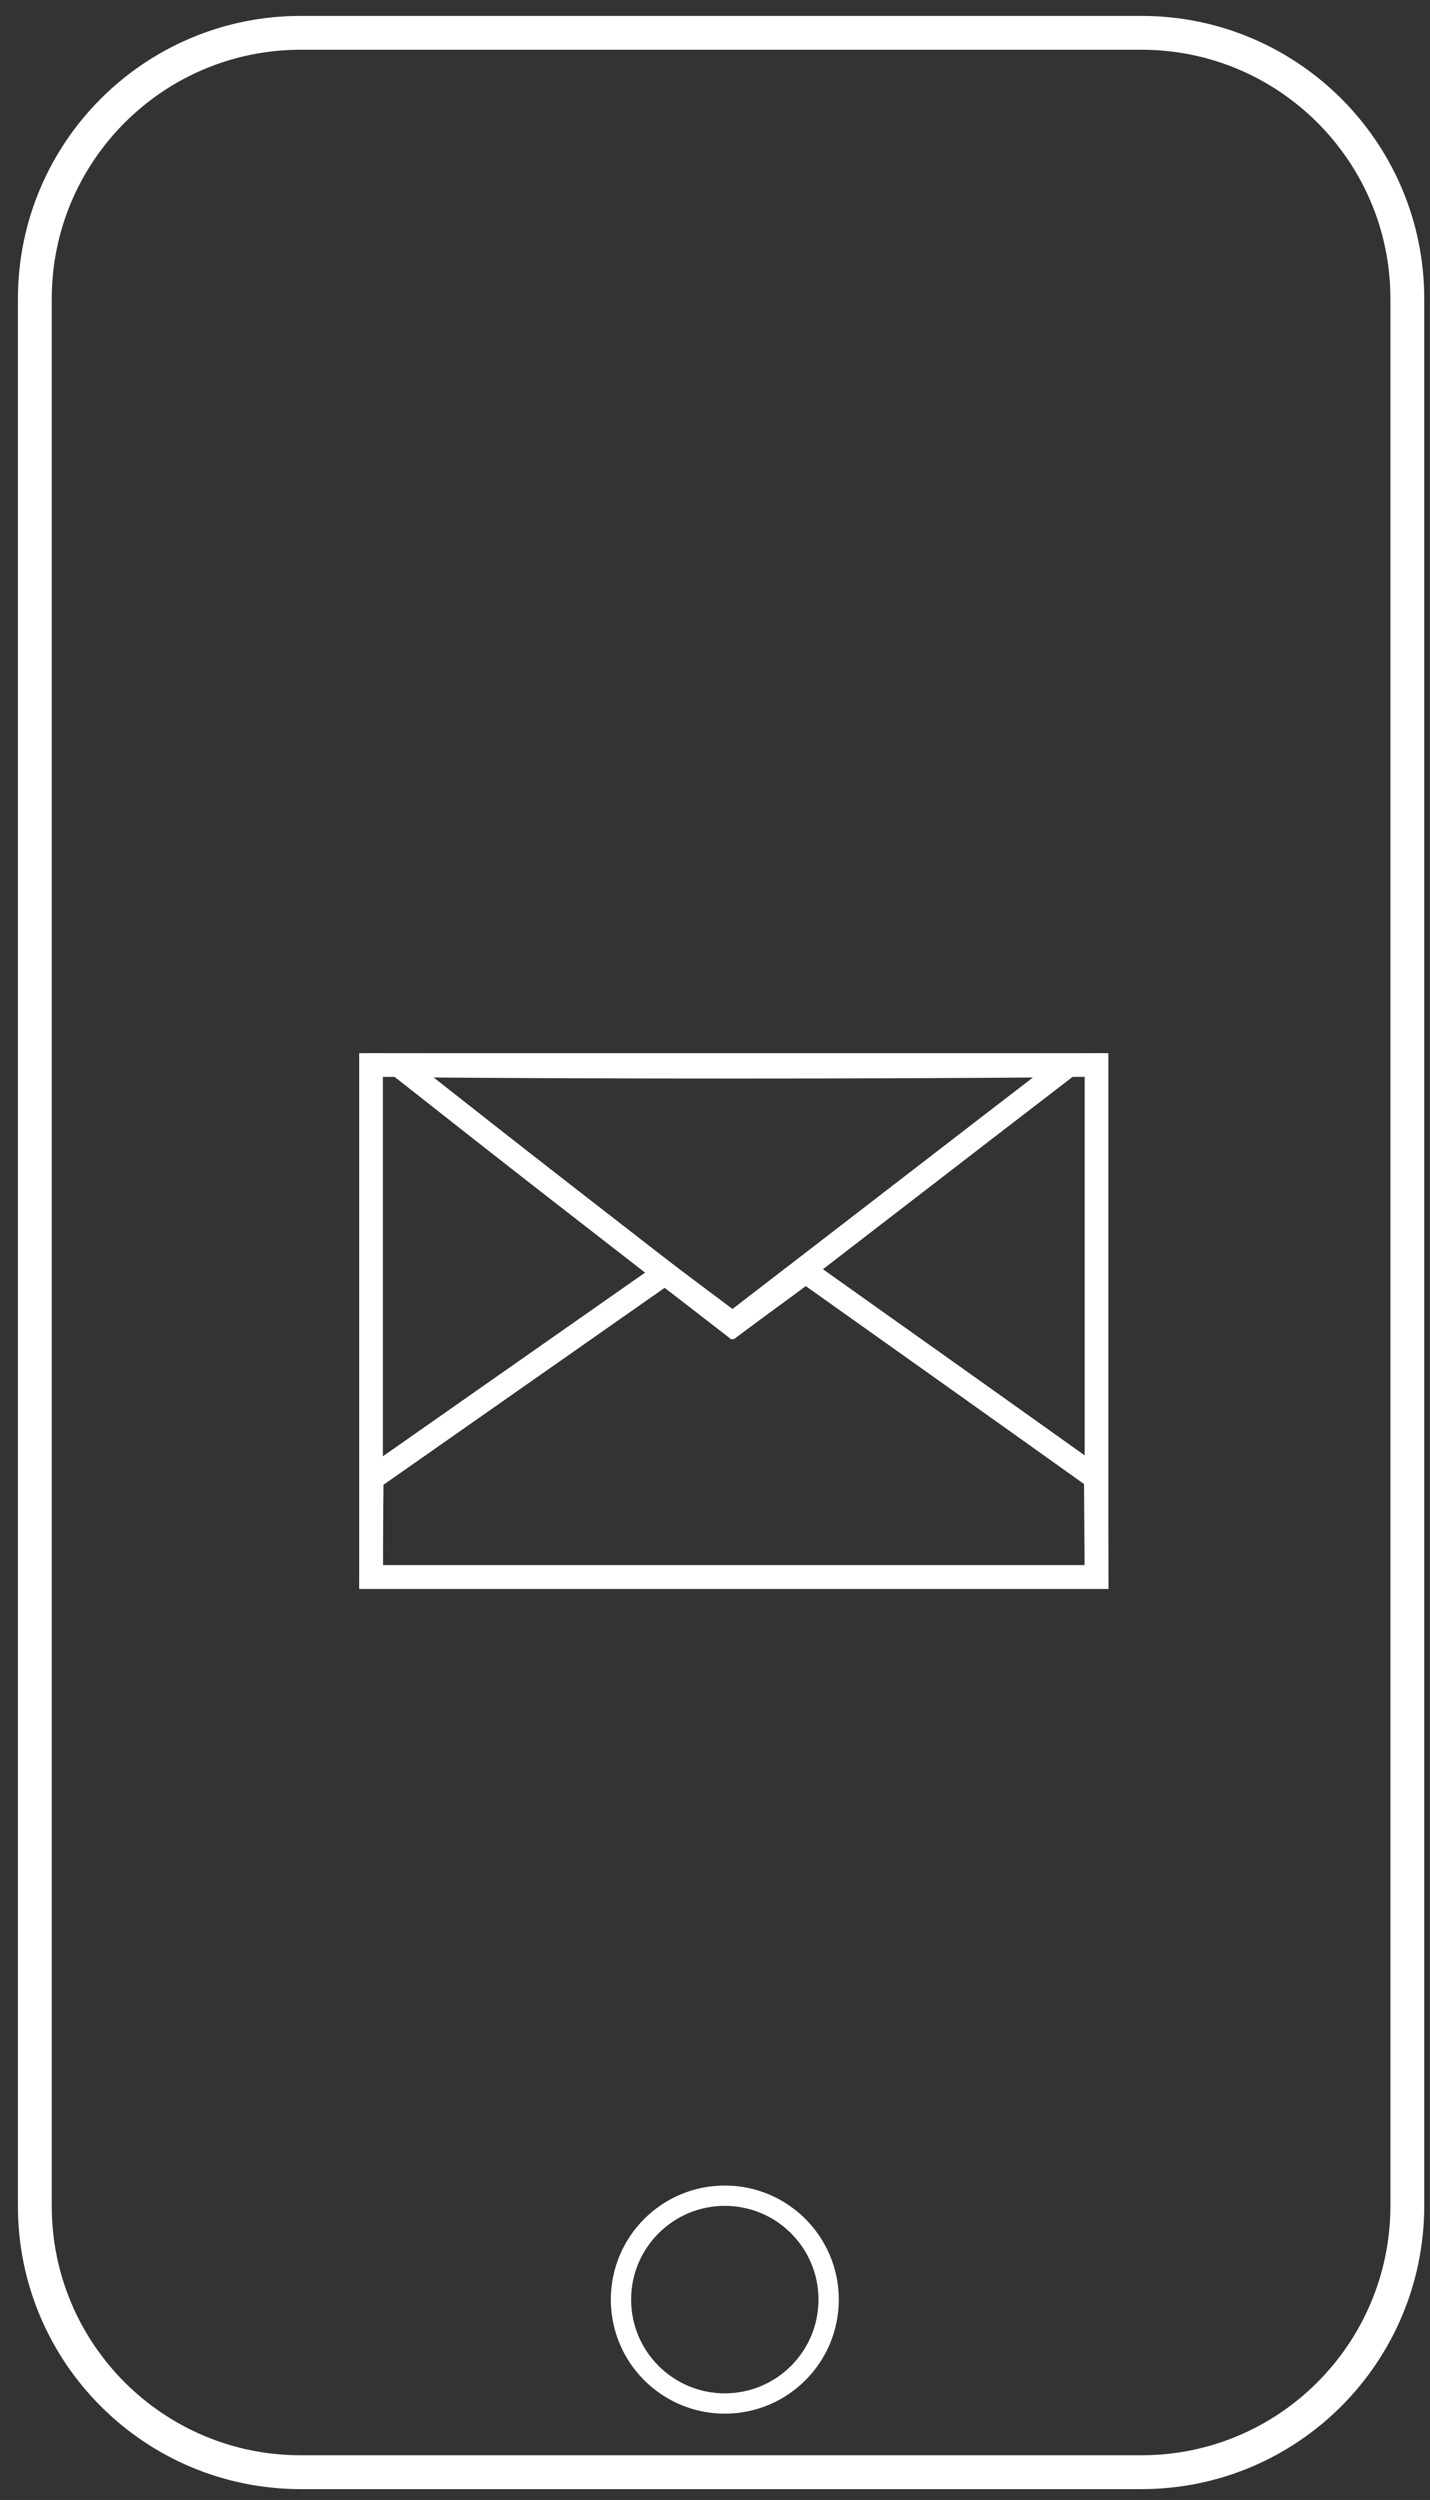 <?xml version="1.0" encoding="utf-8"?>
<!-- Generator: Adobe Illustrator 24.0.1, SVG Export Plug-In . SVG Version: 6.00 Build 0)  -->
<svg version="1.1" id="Layer_1" xmlns="http://www.w3.org/2000/svg" xmlns:xlink="http://www.w3.org/1999/xlink" x="0px" y="0px"
	 viewBox="0 0 422.8 738.7" style="enable-background:new 0 0 422.8 738.7;" xml:space="preserve">
<rect x="0" y="0" width="422.8" height="738.7" fill="#333333" stroke="none"/>
<style type="text/css">
	.st0{display:none;fill:none;stroke:#FFFFFF;stroke-miterlimit:10;}
	.st1{fill:none;stroke:#FFFFFF;stroke-width:6;stroke-miterlimit:10;}
	.st2{fill:none;stroke:#FFFFFF;stroke-width:7;stroke-miterlimit:10;}
	.st3{fill:none;stroke:#FFFFFF;stroke-width:10;stroke-miterlimit:10;}
</style>
<line class="st0" x1="203.5" y1="45.7" x2="264" y2="45.7"/>
<circle class="st1" cx="214.3" cy="679.5" r="30.7"/>
<rect x="56" y="65.6" class="st0" width="356.5" height="572.1"/>
<g>
	<rect x="109.7" y="314.7" class="st2" width="214.5" height="151.3"/>
	<path class="st2" d="M109.9,436.9c28.9-20.2,57.8-40.5,86.7-60.7c6.8,5.1,13.5,10.1,20.3,15.2c7.1-5.3,14.2-10.4,21.3-15.7
		c28.6,20.3,57.2,40.6,85.8,61c0.1,9.8,0.1,19.5,0.2,29.3H109.7C109.7,456.3,109.8,446.6,109.9,436.9z"/>
	<path class="st2" d="M118,314.8c16.4,12.9,32.9,25.9,49.4,38.7c16.3,12.7,32.6,25.3,48.9,37.9c33.2-25.5,66.3-51.1,99.5-76.6
		c-32.9,0.3-65.8,0.4-98.7,0.4C184.1,315.2,151.1,315.1,118,314.8z"/>
</g>
<path class="st3" d="M337.5,730.5H88.9c-43.4,0-78.6-35.2-78.6-78.6V88.3c0-43.4,35.2-78.6,78.6-78.6h248.6
	c43.4,0,78.6,35.2,78.6,78.6v563.6C416,695.3,380.9,730.5,337.5,730.5z"/>
</svg>
